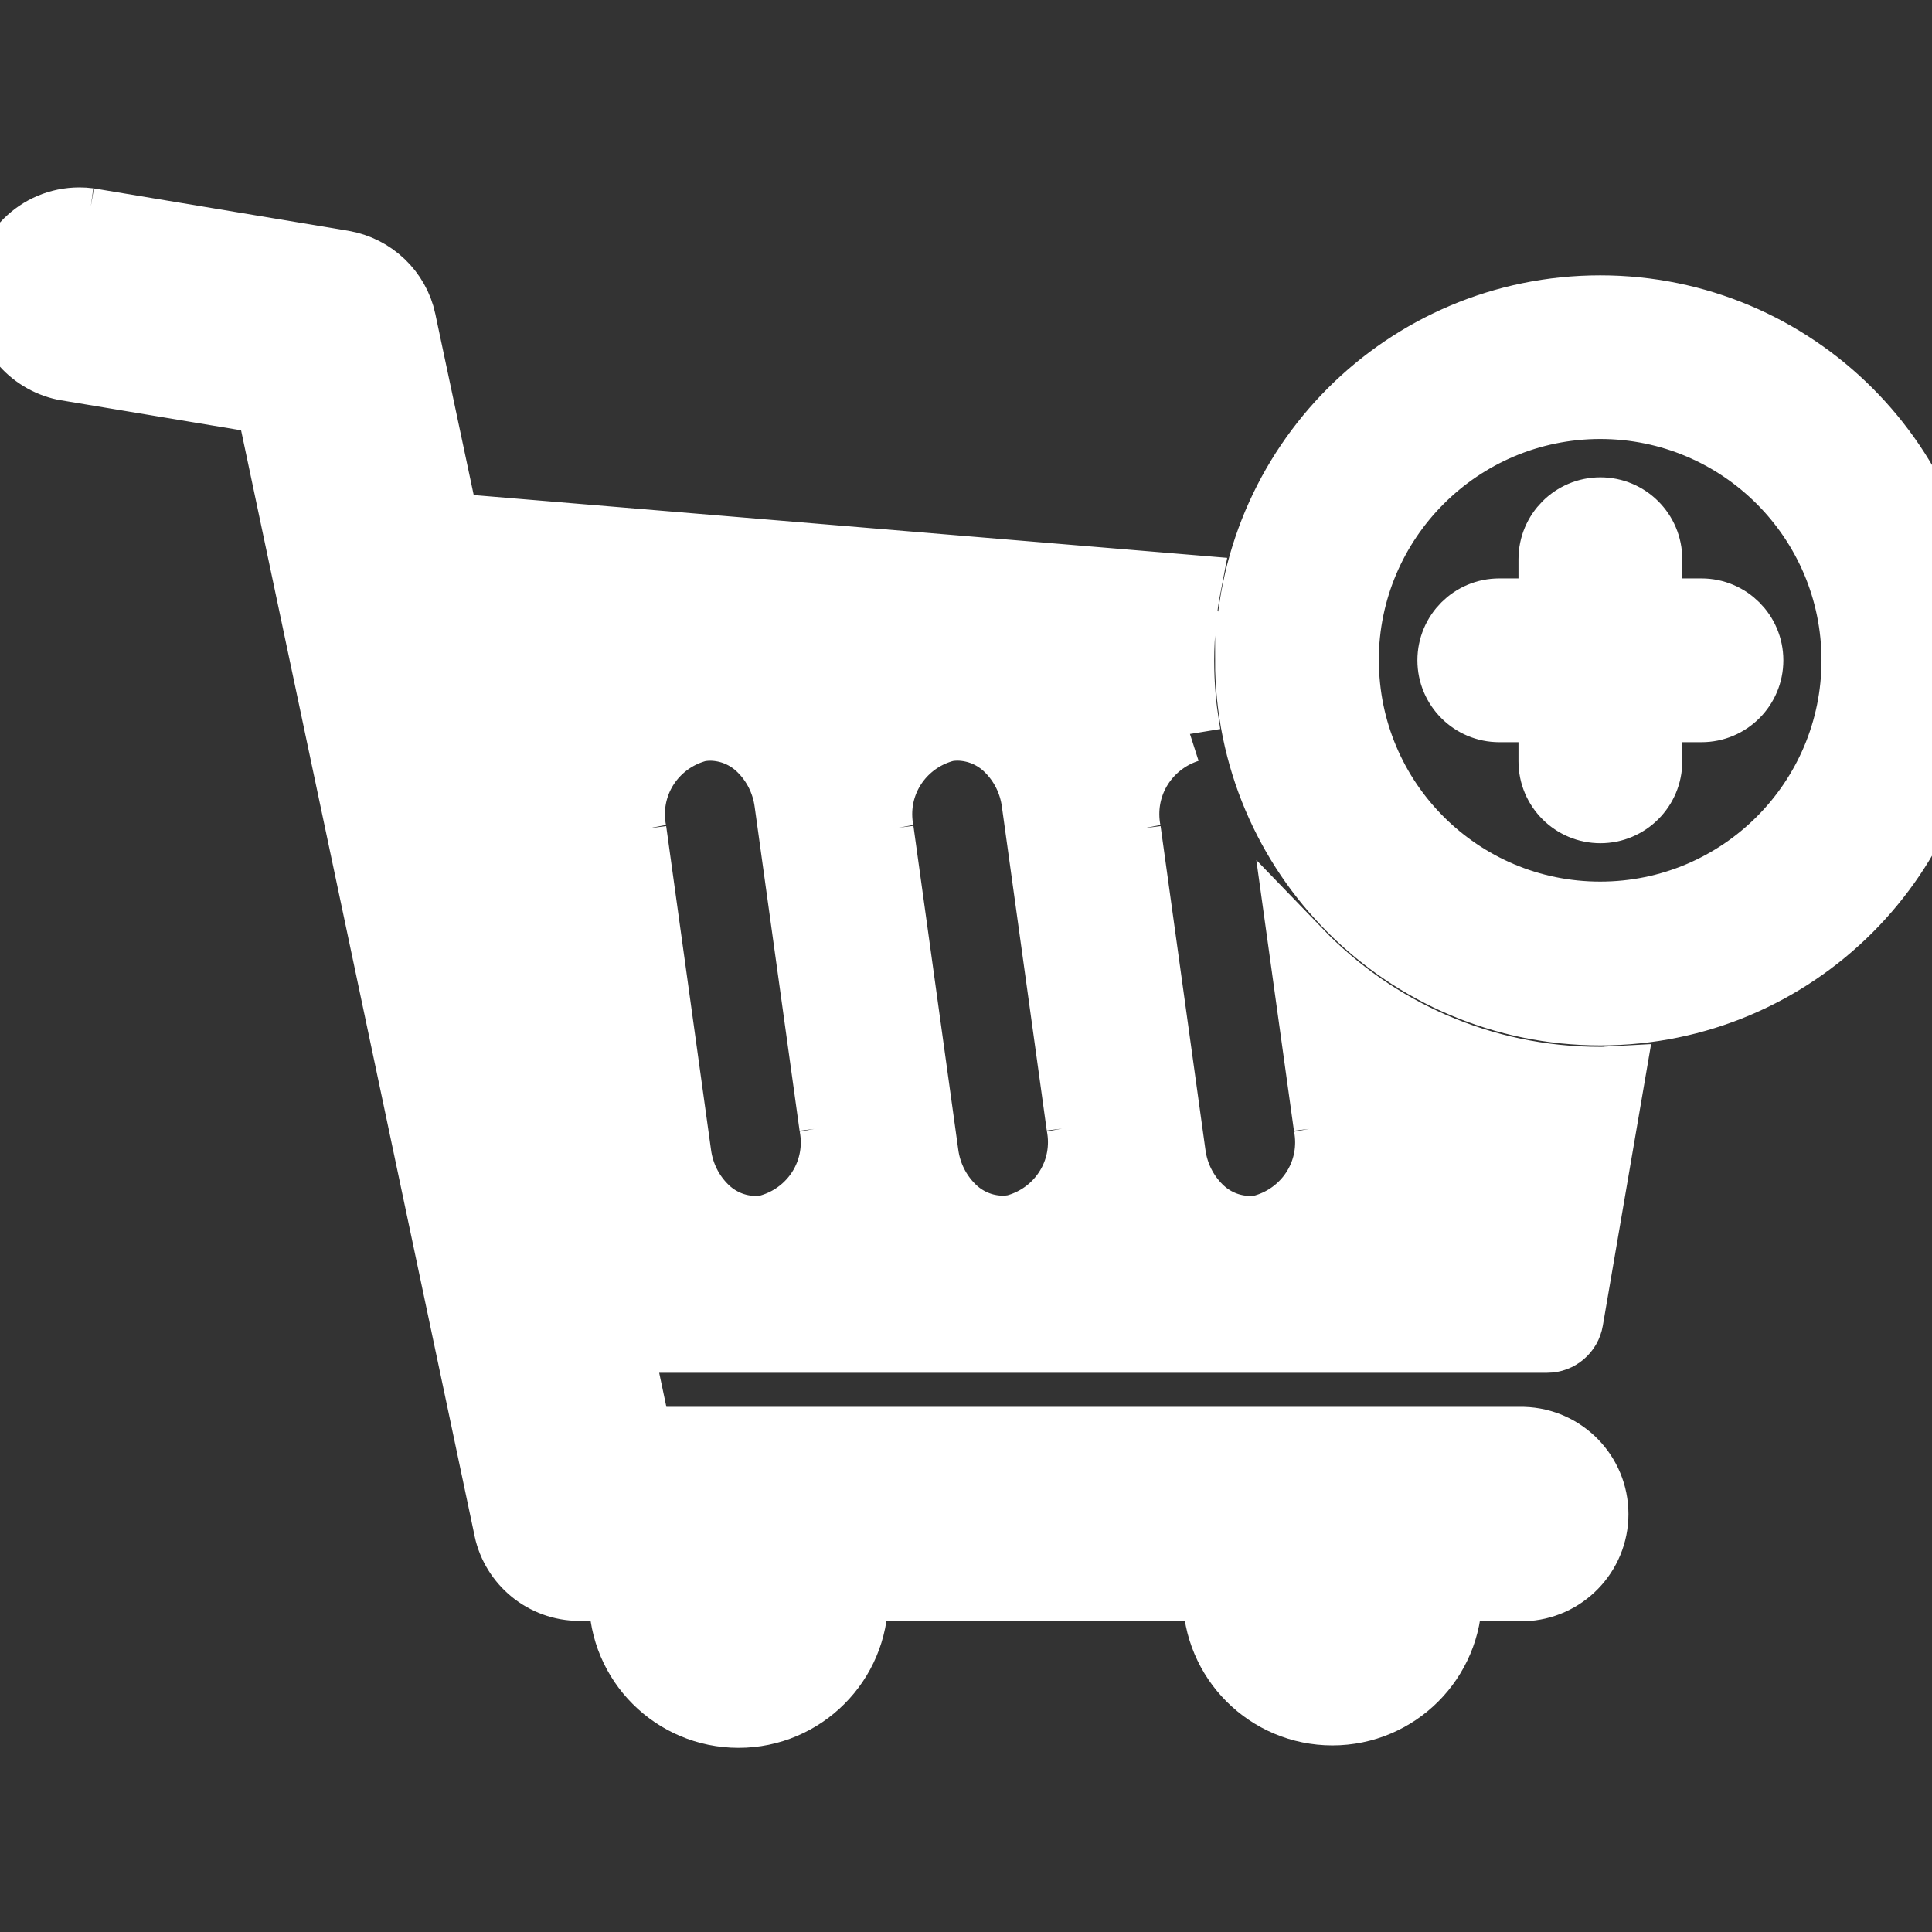 <!DOCTYPE svg PUBLIC "-//W3C//DTD SVG 1.1//EN" "http://www.w3.org/Graphics/SVG/1.1/DTD/svg11.dtd">
<!-- Uploaded to: SVG Repo, www.svgrepo.com, Transformed by: SVG Repo Mixer Tools -->
<svg fill="#ffffff" width="64px" height="64px" viewBox="0 -3.5 31 31" xmlns="http://www.w3.org/2000/svg" stroke="#ffffff">
<rect x="0" y="-3.5" width="31" height="31" fill="#333333" stroke="none"/>
<g id="SVGRepo_bgCarrier" stroke-width="0"/>
<g id="SVGRepo_tracerCarrier" stroke-linecap="round" stroke-linejoin="round"/>
<g id="SVGRepo_iconCarrier">
<path d="m19.478 22.099q0-.046 0-.091h-5.728q0 .045 0 .091c0 .013.001.029.001.045 0 1.05-.851 1.901-1.901 1.901s-1.901-.851-1.901-1.901c0-.016 0-.031.001-.047v.002q0-.046 0-.091h-.653c-.584 0-1.073-.411-1.192-.96l-.001-.008-3.817-18.073-3.261-.543c-.56-.119-.974-.609-.974-1.196 0-.674.547-1.221 1.221-1.221.053 0 .105.003.157.01l-.006-.001 4.081.68c.497.085.887.461.991.943l.001.008.692 3.264 11.905.992c-.069.356-.11.766-.112 1.186v.001.003c0 .402.035.796.103 1.179l-.006-.04c-.571.183-.977.709-.977 1.33 0 .093.009.183.026.271l-.001-.009.719 5.19c.044.333.196.625.418.845.202.201.479.327.786.33h.001c.068 0 .135-.007.199-.019l-.007.001c.601-.16 1.038-.699 1.038-1.341 0-.09-.009-.179-.025-.264l.001.009-.392-2.822c1.216 1.261 2.92 2.044 4.808 2.044.043 0 .086 0 .128-.006l.093-.005-.669 3.902c-.033.193-.2.339-.4.339h-.001-14.864l.327 1.547h14.157c.659.02 1.185.559 1.185 1.22s-.526 1.2-1.183 1.22h-.002-1.164q0 .045 0 .091c0 1.05-.851 1.901-1.901 1.901s-1.901-.851-1.901-1.901zm1.358 0c.001.297.242.537.539.537s.539-.241.539-.539c0-.031-.003-.062-.008-.092v.003h-1.06c-.005.027-.008.059-.008.091zm-9.528 0c.001.297.242.537.539.537s.539-.241.539-.539c0-.031-.003-.062-.008-.092v.003h-1.061c-.005.027-.007.057-.007.089v.002zm3.867-13.875c-.601.159-1.038.699-1.038 1.34 0 .091.009.179.025.265l-.001-.009.719 5.19c.044.333.196.625.418.845.202.201.479.327.786.33h.001c.068 0 .135-.007.199-.019l-.007.001c.601-.16 1.038-.699 1.038-1.341 0-.09-.009-.179-.025-.264l.001.009-.719-5.19c-.044-.333-.196-.625-.418-.845-.202-.201-.479-.327-.786-.331h-.001c-.069 0-.136.007-.201.02l.007-.001zm-3.966 0c-.603.159-1.04.699-1.04 1.341 0 .092.009.181.026.268l-.001-.009.719 5.19c.044.333.196.625.418.845.202.201.479.327.786.33h.001c.068 0 .135-.007.199-.019l-.007.001c.602-.159 1.039-.699 1.039-1.341 0-.09-.009-.178-.025-.264l.001.009-.72-5.193c-.044-.333-.196-.625-.418-.845-.202-.202-.479-.327-.786-.331h-.001c-.068 0-.134.007-.198.019zm8.789-1.128c0-3.136 2.542-5.678 5.678-5.678s5.678 2.542 5.678 5.678-2.542 5.678-5.678 5.678c-3.136-.002-5.677-2.543-5.68-5.679zm1.627 0c.001 2.237 1.814 4.05 4.051 4.05s4.051-1.814 4.051-4.051-1.814-4.051-4.051-4.051c-2.237.002-4.05 1.814-4.053 4.051zm3.24 1.621v-.808h-.808c-.449 0-.814-.364-.814-.814s.364-.814.814-.814h.808v-.808c0-.449.364-.814.814-.814s.814.364.814.814v.808h.808c.449 0 .814.364.814.814s-.364.814-.814.814h-.808v.807c0 .449-.364.814-.814.814s-.814-.364-.814-.814z"/>
</g>
</svg>